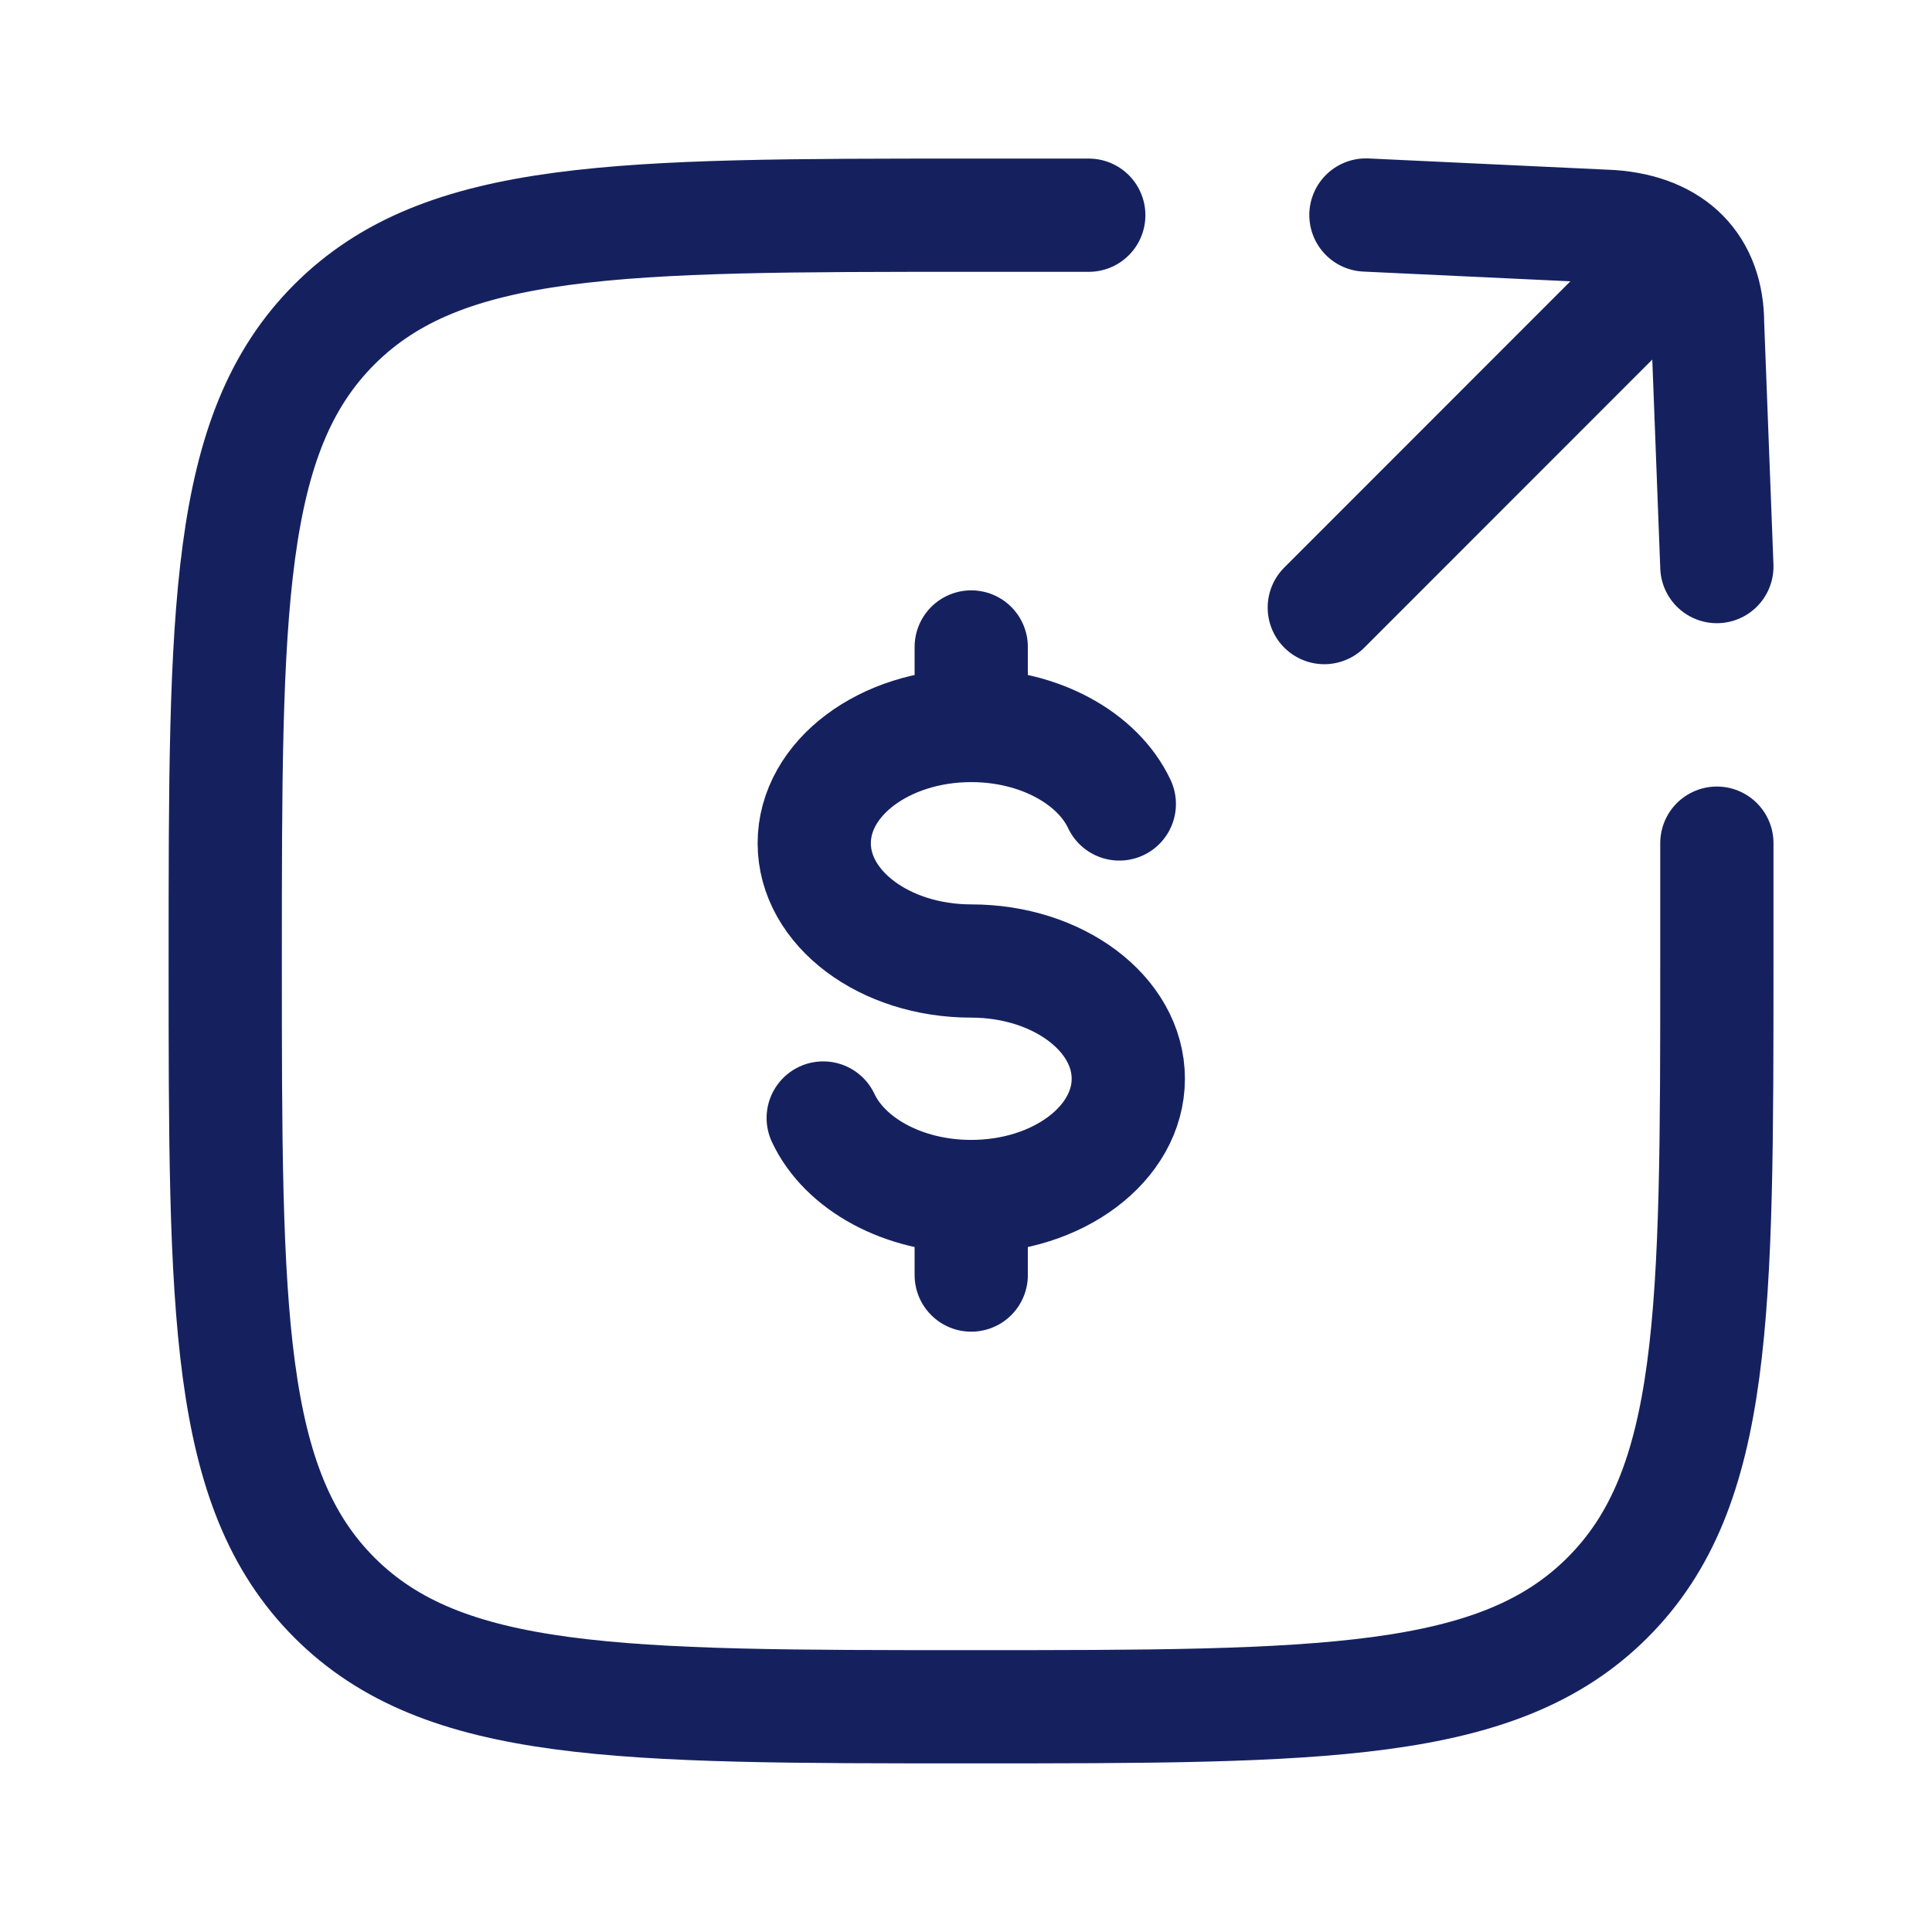 <svg width="31" height="31" viewBox="0 0 31 31" fill="none" xmlns="http://www.w3.org/2000/svg">
<path d="M15.584 11.641C14.192 11.641 13.065 12.487 13.065 13.53C13.065 14.573 14.192 15.42 15.584 15.42C16.976 15.42 18.104 16.266 18.104 17.309C18.104 18.352 16.975 19.199 15.584 19.199M15.584 11.641C16.68 11.641 17.615 12.166 17.96 12.9M15.584 11.641V10.381M15.584 19.199C14.488 19.199 13.554 18.674 13.209 17.939M15.584 19.199V20.459" stroke="#15215F" stroke-width="1.817" stroke-linecap="round" stroke-linejoin="round"/>
<path d="M17.47 3.453H15.581C9.94 3.453 7.118 3.453 5.366 5.205C3.614 6.957 3.614 9.778 3.614 15.42C3.614 21.061 3.614 23.881 5.366 25.635C7.118 27.386 9.938 27.386 15.581 27.386C21.221 27.386 24.043 27.386 25.795 25.633C27.548 23.881 27.548 21.062 27.548 15.418V13.529M21.249 9.749L26.51 4.486M27.548 9.091L27.399 5.197C27.399 4.279 26.851 3.707 25.852 3.635L21.917 3.45" stroke="#15215F" stroke-width="1.817" stroke-linecap="round" stroke-linejoin="round"/>
</svg>
